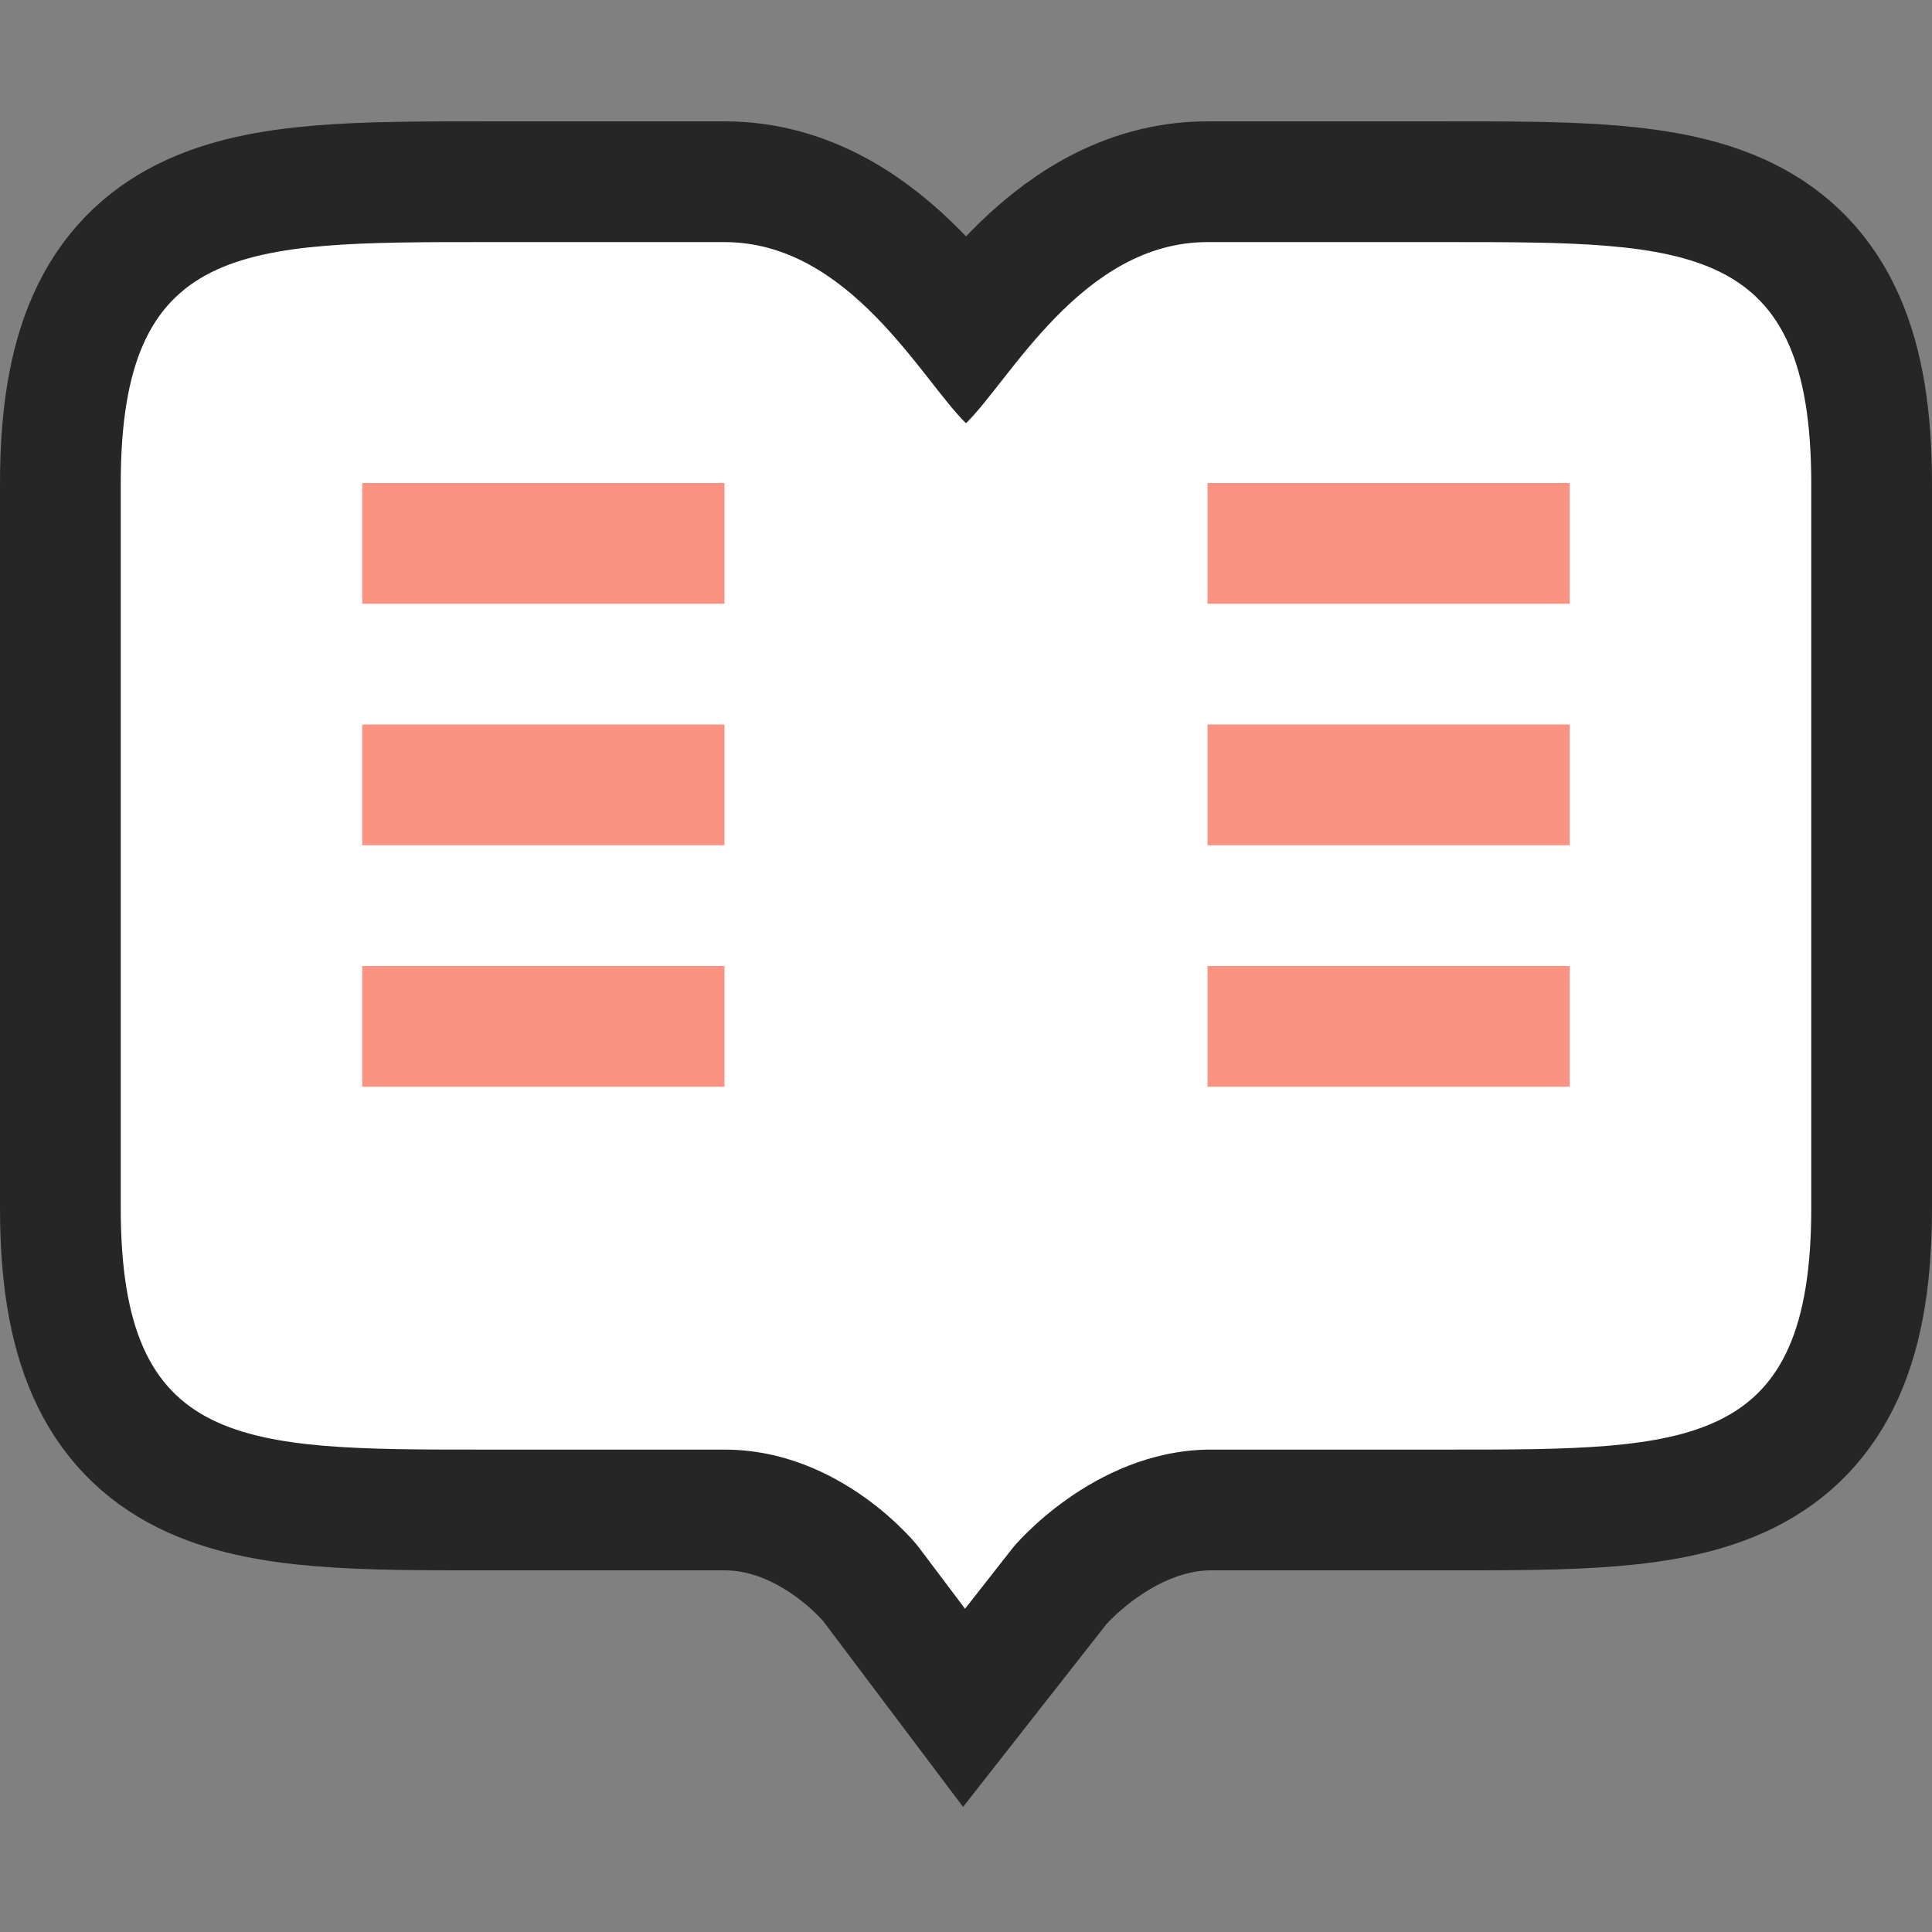 <?xml version="1.0" encoding="UTF-8" standalone="no"?>
<svg
   viewBox="0 0 16 16"
   version="1.1"
   id="svg4"
   sodipodi:docname="sc_showbookview.svg"
   inkscape:version="1.1 (ce6663b3b7, 2021-05-25)"
   width="16"
   height="16"
   inkscape:export-filename="/home/jupiter007/Libreoffice yaru theme fullcolor/build/cmd/sc_showbookview.png"
   inkscape:export-xdpi="95"
   inkscape:export-ydpi="95"
   xmlns:inkscape="http://www.inkscape.org/namespaces/inkscape"
   xmlns:sodipodi="http://sodipodi.sourceforge.net/DTD/sodipodi-0.dtd"
   xmlns="http://www.w3.org/2000/svg"
   xmlns:svg="http://www.w3.org/2000/svg"
   xmlns:rdf="http://www.w3.org/1999/02/22-rdf-syntax-ns#"
   xmlns:cc="http://creativecommons.org/ns#"
   xmlns:dc="http://purl.org/dc/elements/1.1/">
  <rect x="0" y="0" width="16" height="16" fill="#808080" stroke="none"/>
  <defs
     id="defs8" />
  <sodipodi:namedview
     pagecolor="#ffffff"
     bordercolor="#666666"
     borderopacity="1"
     objecttolerance="10"
     gridtolerance="10"
     guidetolerance="10"
     inkscape:pageopacity="0"
     inkscape:pageshadow="2"
     inkscape:window-width="1920"
     inkscape:window-height="1043"
     id="namedview6"
     showgrid="true"
     inkscape:zoom="39.333332"
     inkscape:cx="9.2161019"
     inkscape:cy="7.5508477"
     inkscape:window-x="1920"
     inkscape:window-y="0"
     inkscape:window-maximized="1"
     inkscape:current-layer="svg4"
     inkscape:pagecheckerboard="0">
    <inkscape:grid
       type="xygrid"
       id="grid825" />
  </sodipodi:namedview>
  <g
     id="g844"
     font-weight="400"
     style="color:#000000;font-weight:400;font-family:sans-serif;white-space:normal;opacity:0.7;fill:#000000;fill-opacity:1;stroke:#000000;stroke-width:2;stroke-miterlimit:4;stroke-dasharray:none"
     transform="translate(3,1.005)">
    <path
       sodipodi:nodetypes="cccccsccccsccccccc"
       id="path842"
       overflow="visible"
       style="line-height:normal;font-variant-ligatures:none;font-variant-position:normal;font-variant-caps:normal;font-variant-numeric:normal;font-variant-alternates:normal;font-feature-settings:normal;text-indent:0;text-align:start;text-decoration:none;text-decoration-line:none;text-decoration-style:solid;text-decoration-color:#000000;text-transform:none;shape-padding:0;overflow:visible;isolation:auto;mix-blend-mode:normal;fill:#000000;fill-opacity:1;stroke:#000000;stroke-width:2;stroke-miterlimit:4;stroke-dasharray:none;marker:none"
       d="m 12,7 v -4 c 0,-2 -1,-2 -3,-2 h -2 c -1.036,0 -1.635,1.145 -2,1.5 -0.365,-0.355 -0.964,-1.5 -2,-1.5 h -2 c -2,0 -3,0 -3,2 v 6 c 0,2 1,2 3,2 h 2 c 0.975,0 1.602,0.8 1.602,0.8 l 0.39,0.518 0.4,-0.51 c 0,0 0.65,-0.79 1.608,-0.808 h 2 c 2,0 3,0 3,-2 z"
       inkscape:connector-curvature="0" />
  </g>
  <g
     id="g856"
     font-weight="400"
     style="color:#000000;font-weight:400;font-family:sans-serif;white-space:normal;fill:#ffffff;fill-opacity:1"
     transform="translate(3,1.005)">
    <path
       sodipodi:nodetypes="cccccsccccsccccccc"
       id="path854"
       overflow="visible"
       style="line-height:normal;font-variant-ligatures:none;font-variant-position:normal;font-variant-caps:normal;font-variant-numeric:normal;font-variant-alternates:normal;font-feature-settings:normal;text-indent:0;text-align:start;text-decoration:none;text-decoration-line:none;text-decoration-style:solid;text-decoration-color:#000000;text-transform:none;shape-padding:0;overflow:visible;isolation:auto;mix-blend-mode:normal;fill:#ffffff;fill-opacity:1;marker:none"
       d="m 12,7 v -4 c 0,-2 -1,-2 -3,-2 h -2 c -1.036,0 -1.635,1.145 -2,1.5 -0.365,-0.355 -0.964,-1.5 -2,-1.5 h -2 c -2,0 -3,0 -3,2 v 6 c 0,2 1,2 3,2 h 2 c 0.975,0 1.602,0.8 1.602,0.8 l 0.39,0.518 0.4,-0.51 c 0,0 0.65,-0.79 1.608,-0.808 h 2 c 2,0 3,0 3,-2 z"
       inkscape:connector-curvature="0" />
  </g>
  <rect
     style="fill:#fa9381;fill-opacity:1;stroke:none;stroke-width:2;stroke-linecap:round;stroke-linejoin:round;stroke-miterlimit:4;stroke-dasharray:none;stroke-opacity:1"
     id="rect842"
     width="3"
     height="1"
     x="3"
     y="4" />
  <rect
     style="fill:#fa9381;fill-opacity:1;stroke:none;stroke-width:2;stroke-linecap:round;stroke-linejoin:round;stroke-miterlimit:4;stroke-dasharray:none;stroke-opacity:1"
     id="rect844"
     width="3"
     height="1"
     x="3"
     y="6" />
  <rect
     style="fill:#fa9381;fill-opacity:1;stroke:none;stroke-width:2;stroke-linecap:round;stroke-linejoin:round;stroke-miterlimit:4;stroke-dasharray:none;stroke-opacity:1"
     id="rect846"
     width="3"
     height="1"
     x="3"
     y="8" />
  <rect
     style="fill:#fa9381;fill-opacity:1;stroke:none;stroke-width:2;stroke-linecap:round;stroke-linejoin:round;stroke-miterlimit:4;stroke-dasharray:none;stroke-opacity:1"
     id="rect1313"
     width="3"
     height="1"
     x="10"
     y="4" />
  <rect
     style="fill:#fa9381;fill-opacity:1;stroke:none;stroke-width:2;stroke-linecap:round;stroke-linejoin:round;stroke-miterlimit:4;stroke-dasharray:none;stroke-opacity:1"
     id="rect1315"
     width="3"
     height="1"
     x="10"
     y="6" />
  <rect
     style="fill:#fa9381;fill-opacity:1;stroke:none;stroke-width:2;stroke-linecap:round;stroke-linejoin:round;stroke-miterlimit:4;stroke-dasharray:none;stroke-opacity:1"
     id="rect1317"
     width="3"
     height="1"
     x="10"
     y="8" />
</svg>
